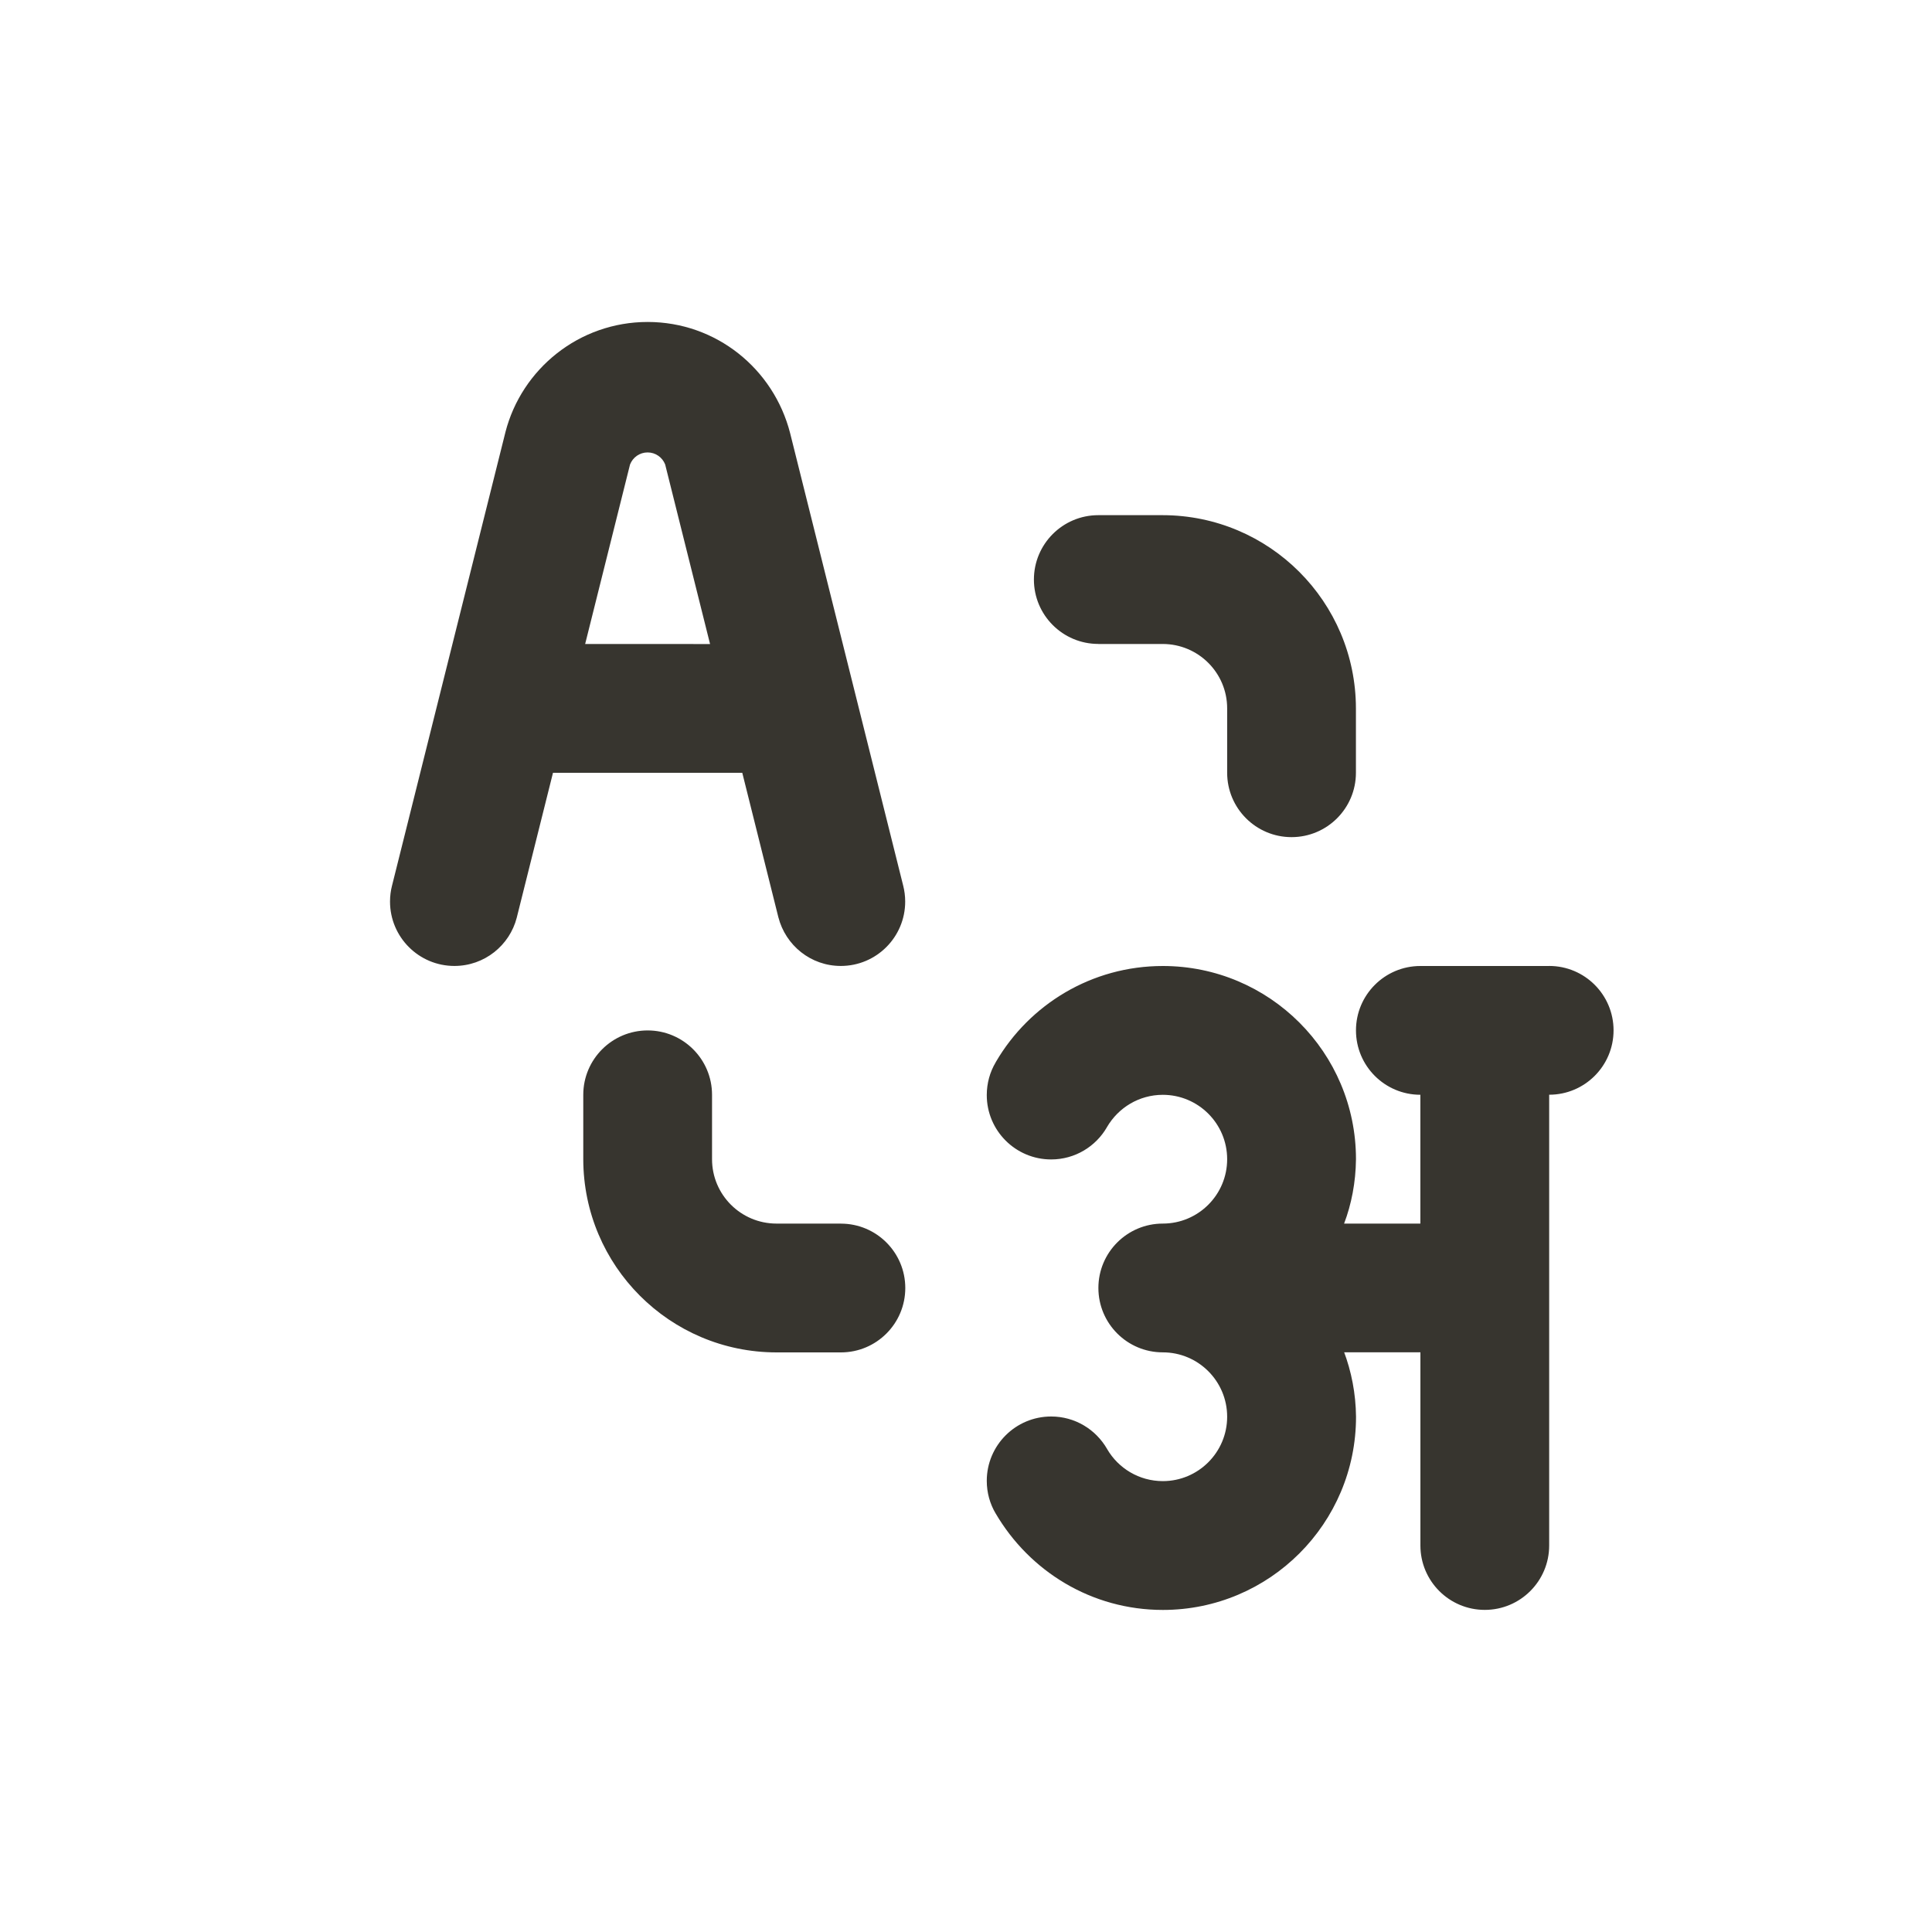 <!-- Generated by IcoMoon.io -->
<svg version="1.1" xmlns="http://www.w3.org/2000/svg" width="40" height="40" viewBox="0 0 40 40">
<title>language</title>
<path fill="#37352f" d="M32.074 20h-2.667c-0.736 0-1.333 0.597-1.333 1.333s0.597 1.333 1.333 1.333v0 2.667h-1.579c0.151-0.396 0.241-0.853 0.246-1.331l0-0.002c0-0 0-0 0-0.001 0-2.209-1.791-3.999-3.999-3.999-1.473 0-2.76 0.796-3.454 1.982l-0.010 0.019c-0.114 0.192-0.181 0.424-0.181 0.671 0 0.736 0.597 1.333 1.333 1.333 0.493 0 0.924-0.268 1.154-0.666l0.003-0.006c0.235-0.401 0.663-0.665 1.154-0.666h0c0.736 0 1.333 0.597 1.333 1.333s-0.597 1.333-1.333 1.333v0c-0.736 0-1.333 0.597-1.333 1.333s0.597 1.333 1.333 1.333v0c0.736 0 1.333 0.597 1.333 1.333s-0.597 1.333-1.333 1.333v0c-0.49-0.001-0.919-0.265-1.15-0.66l-0.003-0.006c-0.234-0.405-0.665-0.672-1.158-0.672-0.736 0-1.333 0.597-1.333 1.333 0 0.247 0.067 0.479 0.185 0.677l-0.003-0.006c0.704 1.204 1.991 2.001 3.464 2.001 2.209 0 3.999-1.791 3.999-3.999 0-0 0-0 0-0.001v0c-0.005-0.48-0.095-0.938-0.255-1.361l0.009 0.027h1.579v4c0 0.736 0.597 1.333 1.333 1.333s1.333-0.597 1.333-1.333v0-9.333c0.736 0 1.333-0.597 1.333-1.333s-0.597-1.333-1.333-1.333v0zM16.115 18.99c0.15 0.584 0.672 1.009 1.293 1.009 0.736 0 1.333-0.597 1.333-1.333 0-0.115-0.015-0.226-0.042-0.333l0.002 0.009-2.342-9.373c-0.341-1.333-1.532-2.303-2.95-2.303s-2.608 0.97-2.945 2.282l-0.005 0.021-2.344 9.373c-0.025 0.097-0.040 0.209-0.040 0.324 0 0.736 0.597 1.333 1.333 1.333 0.621 0 1.143-0.425 1.291-1l0.002-0.009 0.748-2.99h3.919zM12.115 13.333l0.929-3.716c0.058-0.148 0.199-0.25 0.364-0.25s0.306 0.103 0.363 0.248l0.001 0.003 0.929 3.716zM22.741 13.333h1.333c0.736 0.001 1.333 0.597 1.333 1.333v1.333c0 0.736 0.597 1.333 1.333 1.333s1.333-0.597 1.333-1.333v0-1.333c-0.003-2.208-1.792-3.997-4-4h-1.334c-0.736 0-1.333 0.597-1.333 1.333s0.597 1.333 1.333 1.333v0zM17.408 25.333h-1.333c-0.736-0.001-1.333-0.597-1.333-1.333v-1.333c0-0.736-0.597-1.333-1.333-1.333s-1.333 0.597-1.333 1.333v0 1.333c0.003 2.208 1.792 3.998 4 4h1.334c0.736 0 1.333-0.597 1.333-1.333s-0.597-1.333-1.333-1.333v0z"></path>
</svg>
